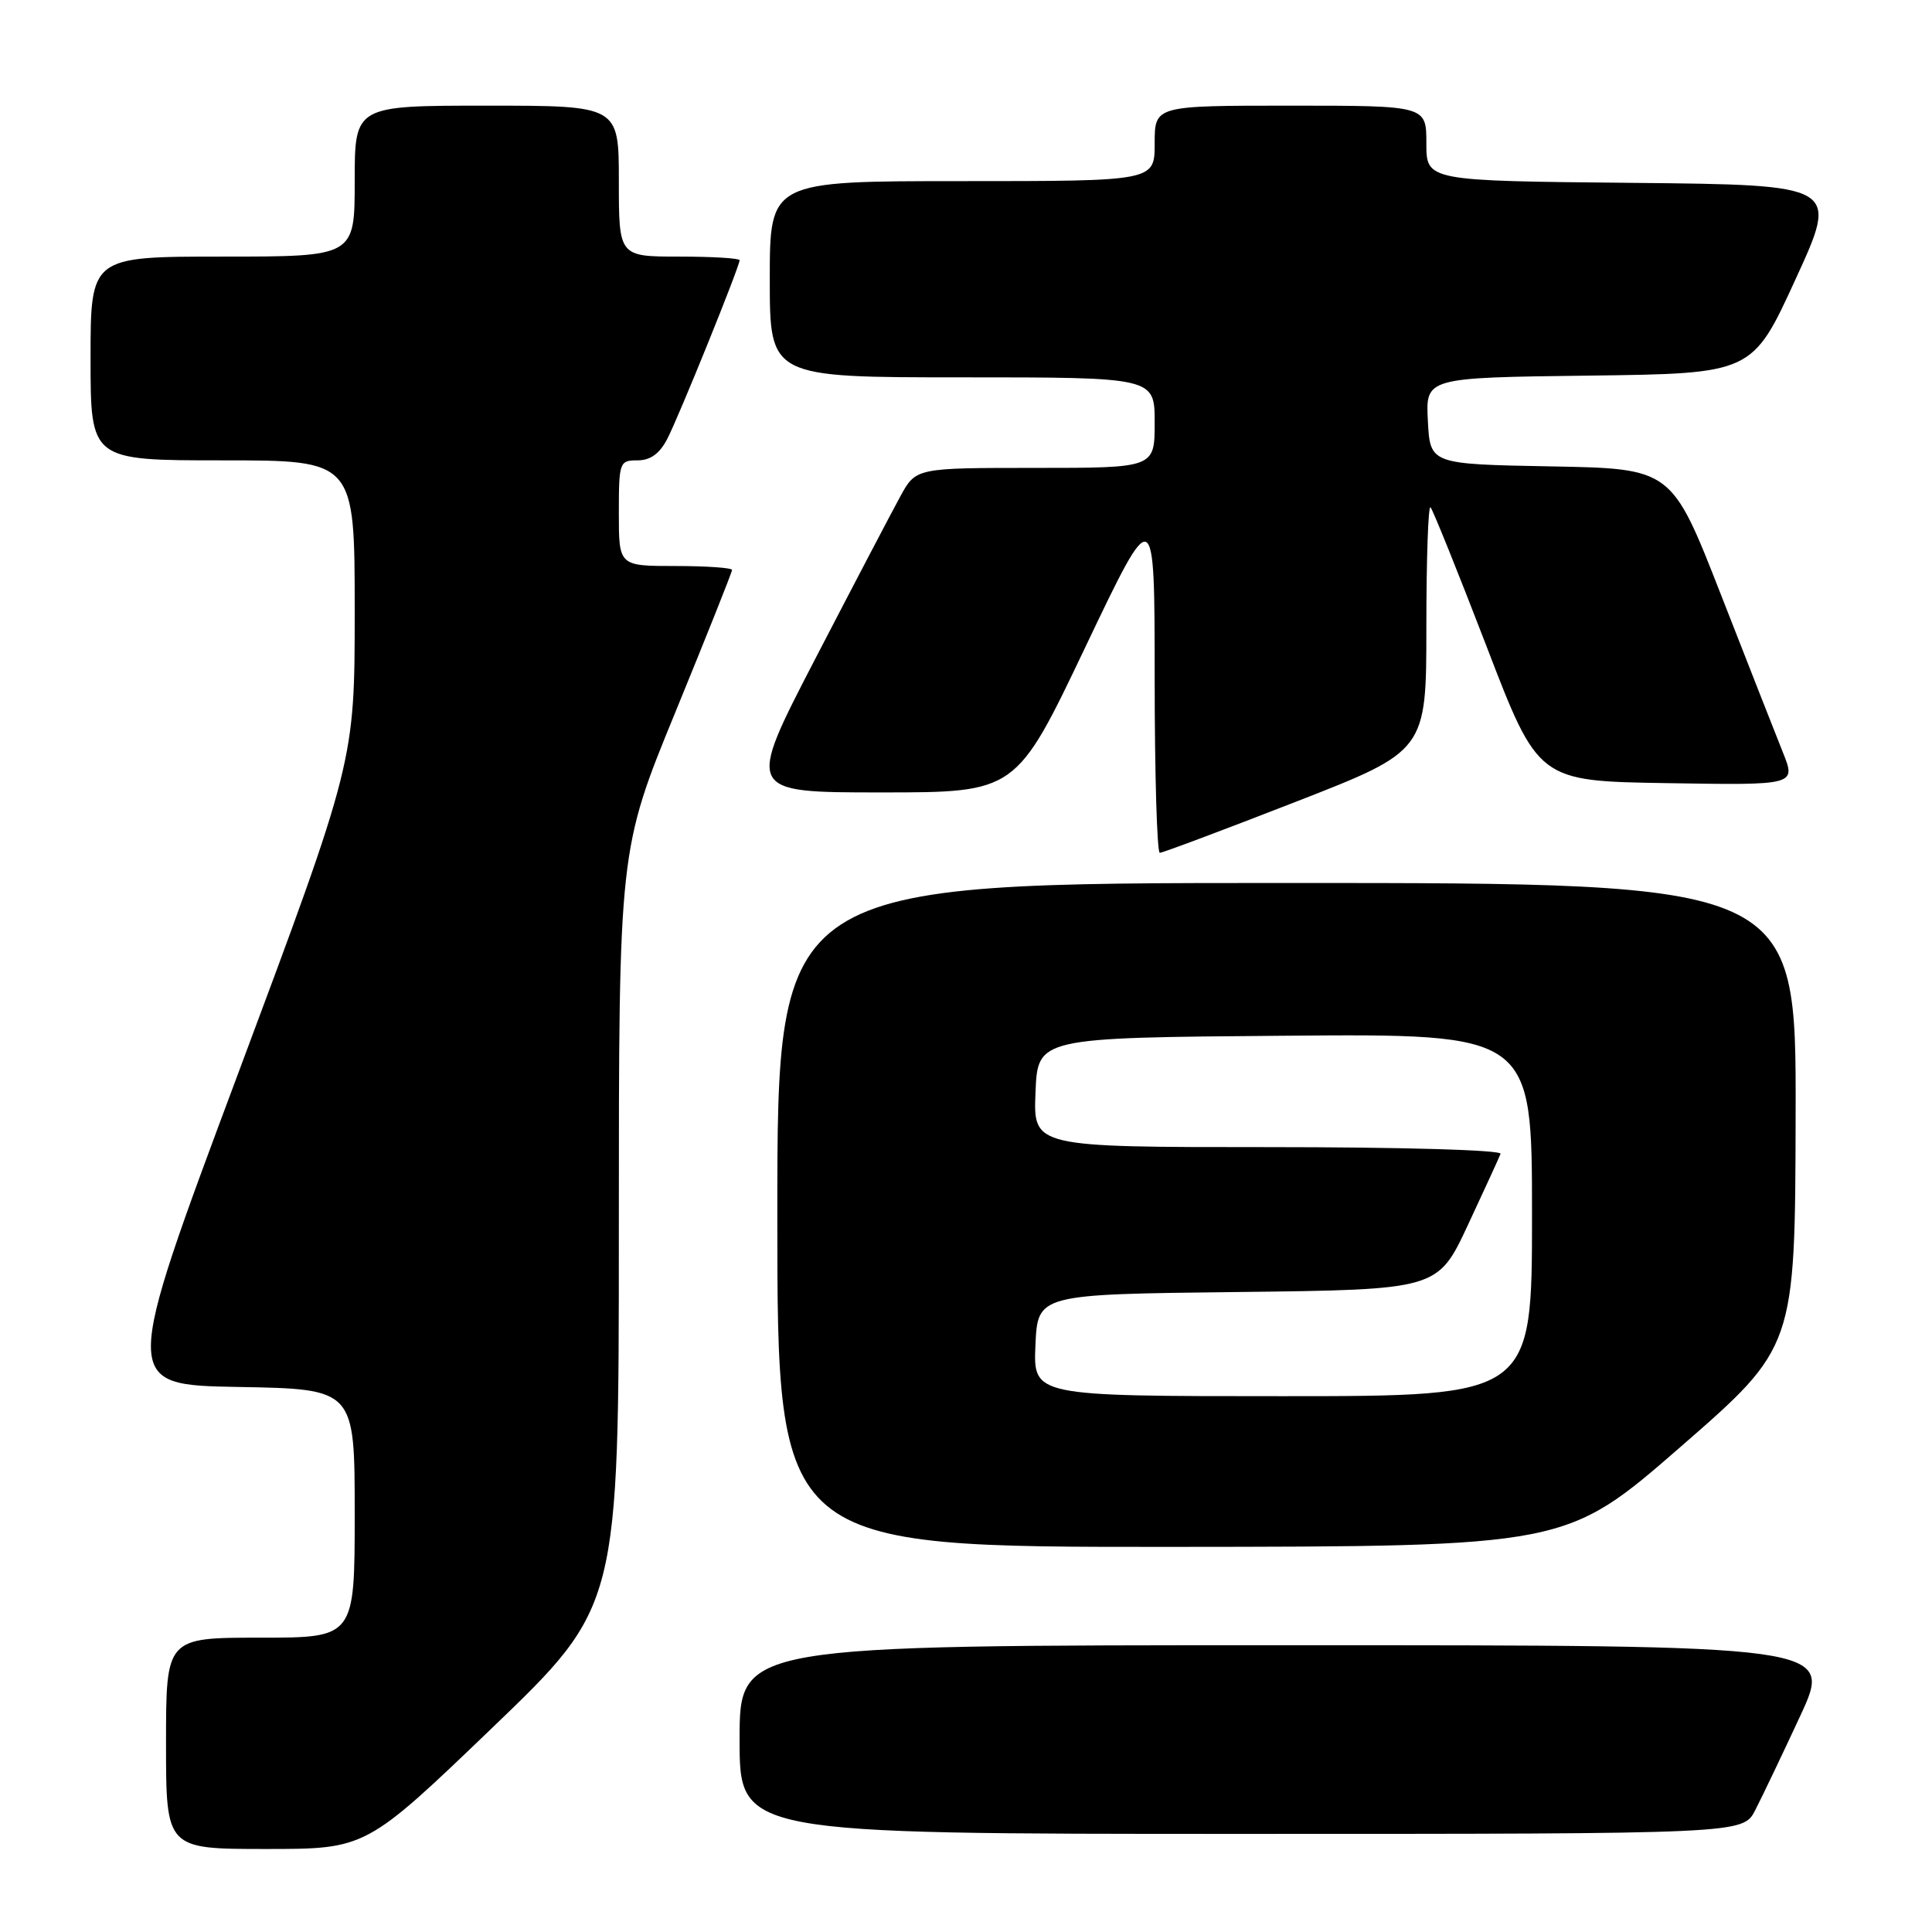 <?xml version="1.0" encoding="UTF-8" standalone="no"?>
<!DOCTYPE svg PUBLIC "-//W3C//DTD SVG 1.1//EN" "http://www.w3.org/Graphics/SVG/1.1/DTD/svg11.dtd" >
<svg xmlns="http://www.w3.org/2000/svg" xmlns:xlink="http://www.w3.org/1999/xlink" version="1.1" viewBox="0 0 256 256">
 <g >
 <path fill="currentColor"
d=" M 65.25 228.92 C 82.00 212.83 82.00 212.83 82.00 162.73 C 82.00 112.63 82.00 112.63 89.50 94.34 C 93.62 84.28 97.00 75.81 97.00 75.52 C 97.00 75.24 93.62 75.00 89.50 75.00 C 82.00 75.00 82.00 75.00 82.00 68.00 C 82.00 61.22 82.08 61.00 84.47 61.00 C 86.18 61.00 87.40 60.12 88.42 58.15 C 89.97 55.16 98.00 35.31 98.00 34.48 C 98.00 34.22 94.40 34.00 90.00 34.00 C 82.00 34.00 82.00 34.00 82.00 24.00 C 82.00 14.00 82.00 14.00 64.50 14.00 C 47.00 14.00 47.00 14.00 47.00 24.00 C 47.00 34.00 47.00 34.00 29.50 34.00 C 12.00 34.00 12.00 34.00 12.00 47.50 C 12.00 61.00 12.00 61.00 29.50 61.00 C 47.00 61.00 47.00 61.00 47.00 80.95 C 47.00 100.89 47.00 100.89 31.57 142.20 C 16.14 183.50 16.14 183.50 31.57 183.78 C 47.00 184.05 47.00 184.05 47.00 200.53 C 47.00 217.00 47.00 217.00 34.50 217.00 C 22.00 217.00 22.00 217.00 22.00 231.00 C 22.00 245.00 22.00 245.00 35.25 245.00 C 48.50 245.00 48.50 245.00 65.25 228.92 Z  M 232.57 239.87 C 233.46 238.14 236.15 232.52 238.54 227.37 C 242.88 218.00 242.88 218.00 170.44 218.00 C 98.00 218.00 98.00 218.00 98.00 230.50 C 98.00 243.00 98.00 243.00 164.47 243.00 C 230.95 243.00 230.95 243.00 232.57 239.87 Z  M 222.68 191.72 C 237.86 178.50 237.86 178.50 237.93 147.75 C 238.00 117.00 238.00 117.00 170.50 117.00 C 103.00 117.00 103.00 117.00 103.00 161.00 C 103.00 205.00 103.00 205.00 155.25 204.97 C 207.50 204.93 207.50 204.93 222.68 191.72 Z  M 171.68 106.25 C 189.00 99.50 189.00 99.50 189.00 83.08 C 189.00 74.05 189.25 66.91 189.55 67.22 C 189.85 67.52 193.19 75.81 196.97 85.63 C 203.83 103.50 203.83 103.50 220.91 103.77 C 237.99 104.05 237.99 104.05 236.24 99.69 C 235.28 97.29 231.57 87.85 228.00 78.71 C 221.50 62.09 221.50 62.09 205.50 61.80 C 189.50 61.50 189.50 61.50 189.20 55.77 C 188.90 50.04 188.90 50.04 210.54 49.77 C 232.19 49.50 232.19 49.50 237.92 37.00 C 243.66 24.50 243.66 24.50 216.33 24.23 C 189.00 23.97 189.00 23.97 189.00 18.98 C 189.00 14.00 189.00 14.00 171.00 14.00 C 153.00 14.00 153.00 14.00 153.00 19.00 C 153.00 24.00 153.00 24.00 127.50 24.00 C 102.00 24.00 102.00 24.00 102.00 37.00 C 102.00 50.00 102.00 50.00 127.50 50.00 C 153.00 50.00 153.00 50.00 153.00 56.00 C 153.00 62.00 153.00 62.00 137.18 62.00 C 121.37 62.00 121.37 62.00 119.31 65.75 C 118.18 67.81 113.11 77.49 108.05 87.25 C 98.85 105.00 98.85 105.00 116.74 105.00 C 134.64 105.00 134.64 105.00 143.81 85.75 C 152.99 66.50 152.99 66.50 153.00 89.75 C 153.00 102.54 153.31 113.00 153.68 113.00 C 154.06 113.00 162.16 109.96 171.68 106.25 Z  M 137.20 178.25 C 137.50 171.50 137.50 171.50 164.00 171.20 C 190.50 170.89 190.50 170.89 194.50 162.33 C 196.70 157.62 198.65 153.37 198.83 152.89 C 199.02 152.38 185.68 152.00 168.04 152.00 C 136.91 152.00 136.91 152.00 137.21 144.75 C 137.50 137.50 137.50 137.50 170.25 137.24 C 203.00 136.97 203.00 136.97 203.00 160.99 C 203.00 185.00 203.00 185.00 169.95 185.00 C 136.91 185.00 136.91 185.00 137.20 178.25 Z "/>
</g>
</svg>